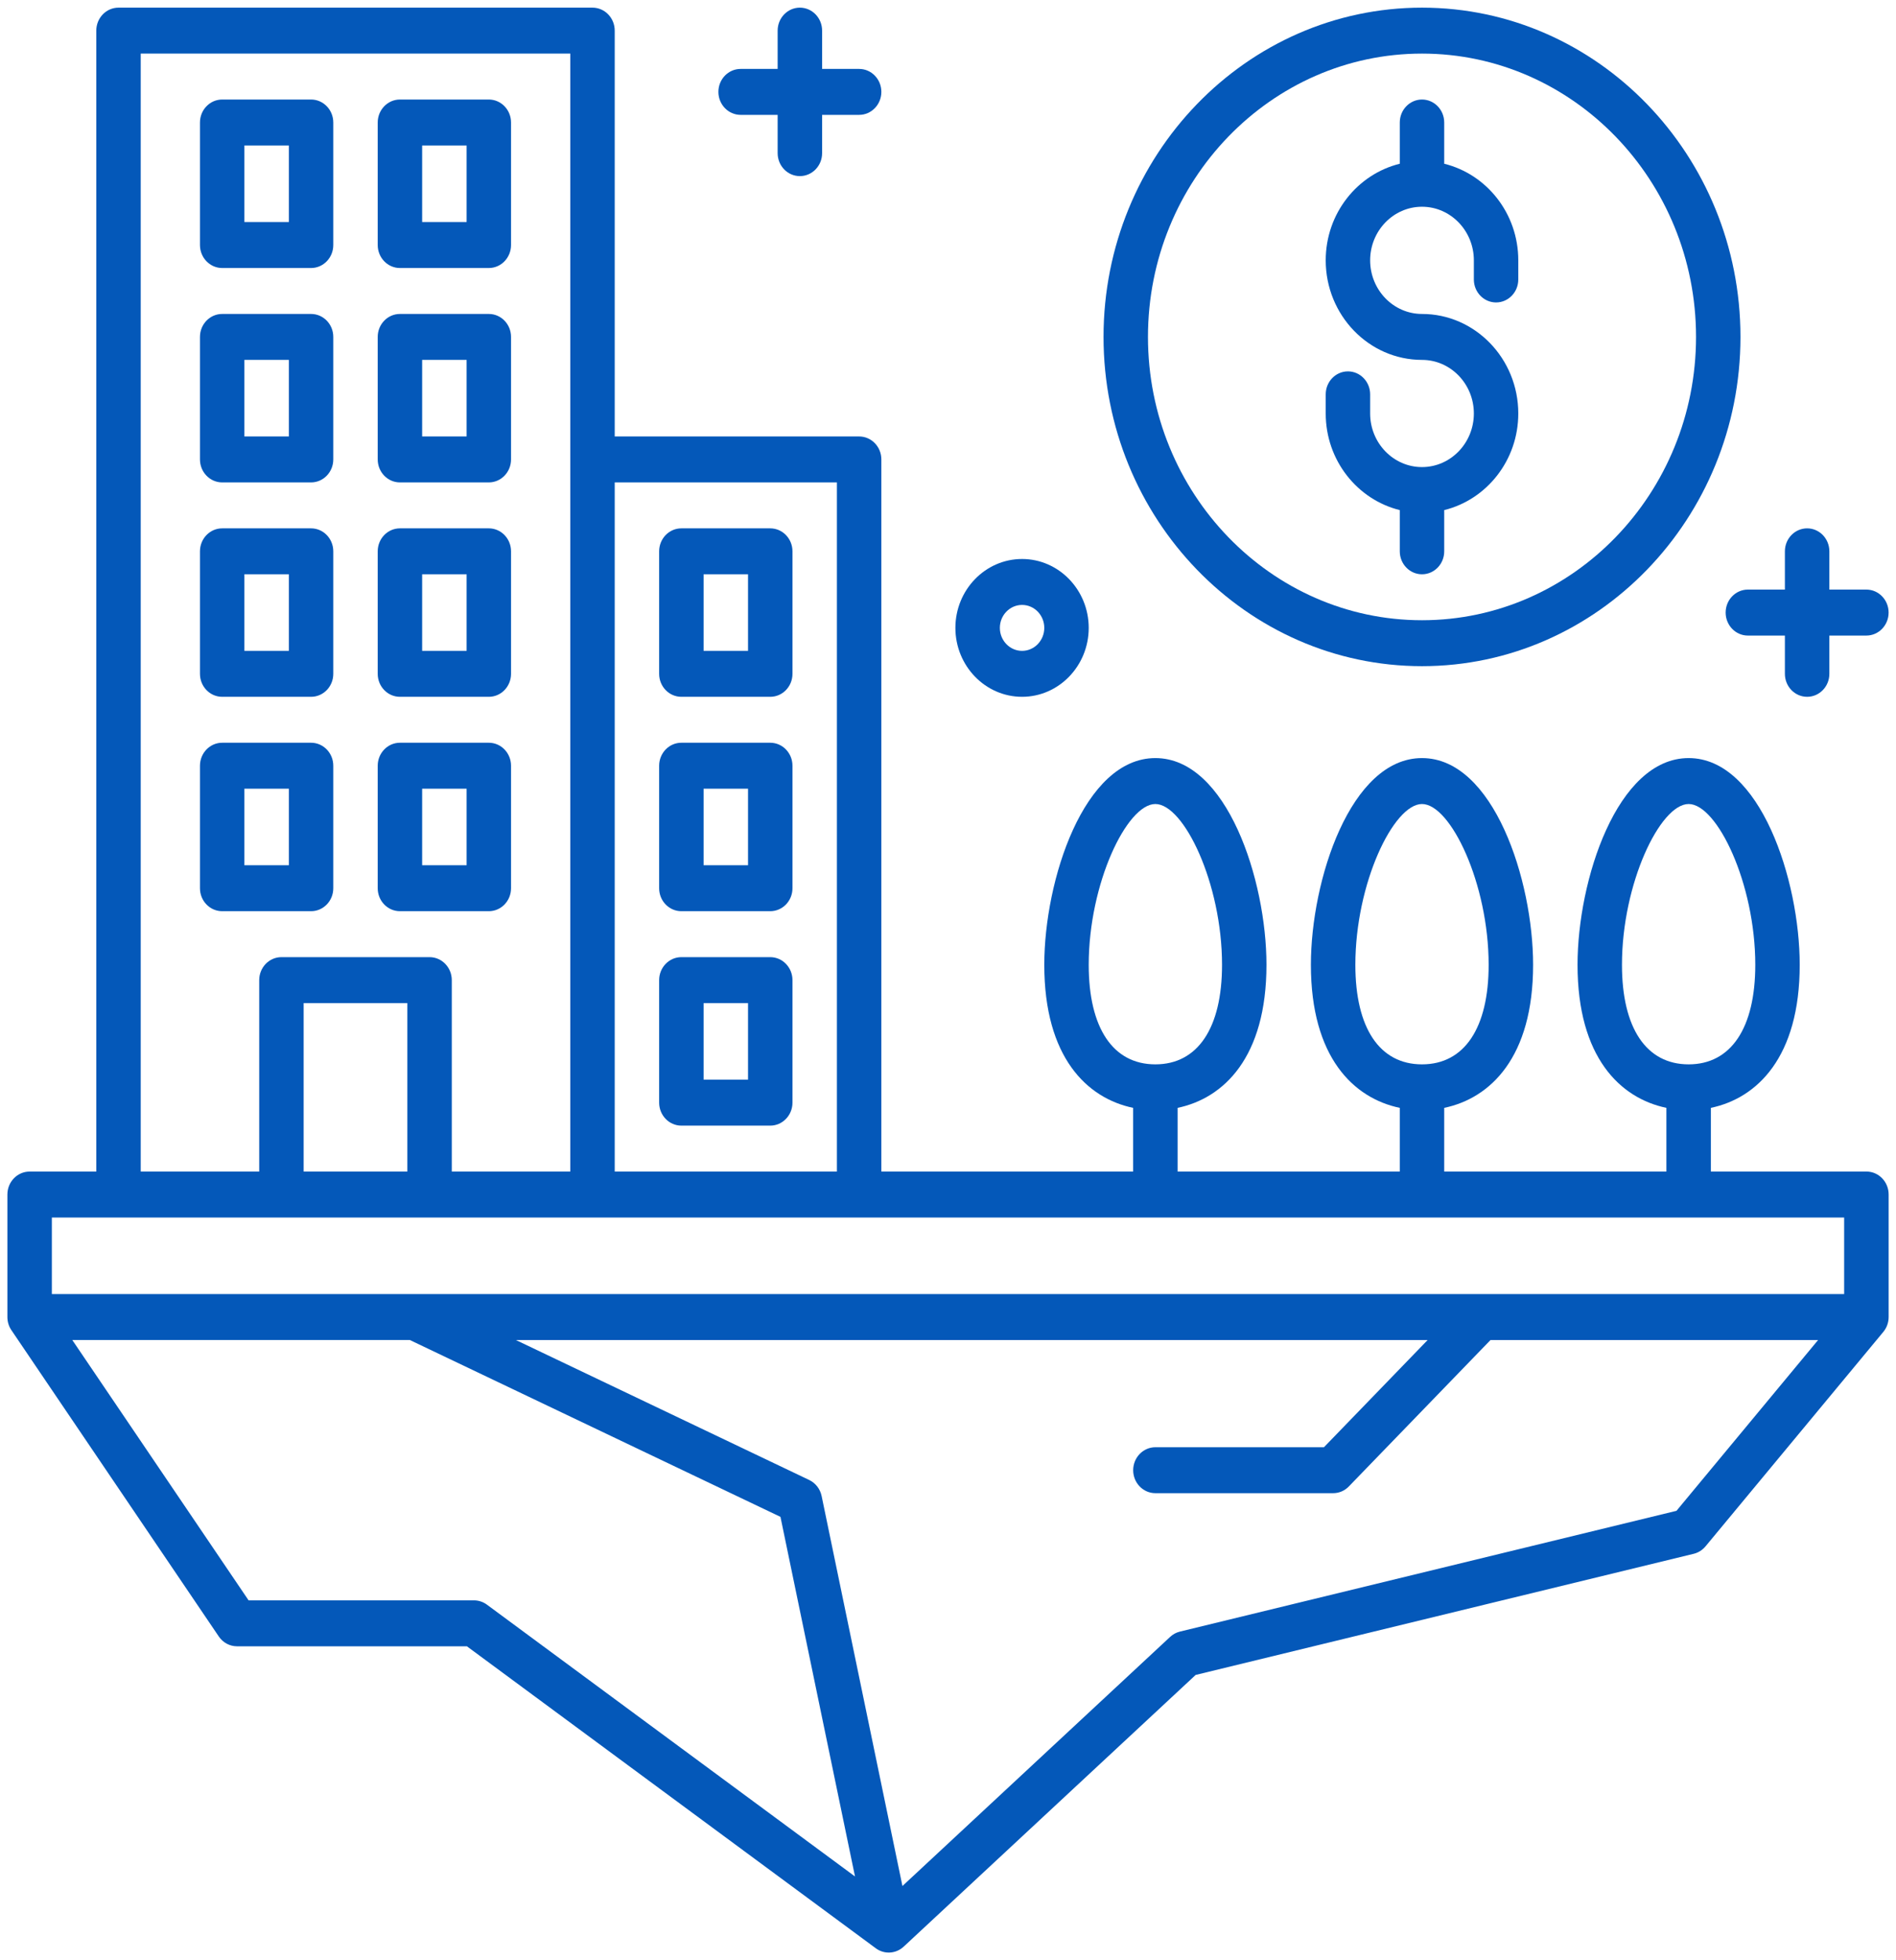 <svg xmlns="http://www.w3.org/2000/svg" width="60" height="62" viewBox="0 0 60 62" fill="none"><g clip-path="url(#clip0_1710_186)"><path d="M45 21.07C50.557 21.07 55.078 16.399 55.078 10.656C55.078 4.913 50.557 0.242 45 0.242C39.443 0.242 34.922 4.913 34.922 10.656C34.922 16.399 39.443 21.07 45 21.07ZM45 1.695C49.782 1.695 53.672 5.715 53.672 10.656C53.672 15.598 49.782 19.617 45 19.617C40.218 19.617 36.328 15.598 36.328 10.656C36.328 5.715 40.218 1.695 45 1.695Z" fill="#0458B9"></path><path d="M44.297 16.134V17.438C44.297 17.839 44.612 18.164 45 18.164C45.388 18.164 45.703 17.839 45.703 17.438V16.134C47.044 15.803 48.047 14.563 48.047 13.078C48.047 11.342 46.68 9.93 45 9.93C44.095 9.93 43.359 9.169 43.359 8.234C43.359 7.3 44.095 6.539 45 6.539C45.905 6.539 46.641 7.3 46.641 8.234V8.84C46.641 9.241 46.956 9.566 47.344 9.566C47.732 9.566 48.047 9.241 48.047 8.84V8.234C48.047 6.749 47.044 5.509 45.703 5.179V3.875C45.703 3.474 45.388 3.148 45 3.148C44.612 3.148 44.297 3.474 44.297 3.875V5.179C42.956 5.509 41.953 6.749 41.953 8.234C41.953 9.97 43.32 11.383 45 11.383C45.905 11.383 46.641 12.143 46.641 13.078C46.641 14.013 45.905 14.773 45 14.773C44.095 14.773 43.359 14.013 43.359 13.078V12.473C43.359 12.072 43.044 11.746 42.656 11.746C42.268 11.746 41.953 12.072 41.953 12.473V13.078C41.953 14.563 42.956 15.803 44.297 16.134Z" fill="#0458B9"></path><path d="M32.344 22.039C33.506 22.039 34.453 21.062 34.453 19.859C34.453 18.657 33.506 17.68 32.344 17.68C31.181 17.68 30.234 18.657 30.234 19.859C30.234 21.062 31.181 22.039 32.344 22.039ZM32.344 19.133C32.731 19.133 33.047 19.458 33.047 19.859C33.047 20.26 32.731 20.586 32.344 20.586C31.957 20.586 31.641 20.26 31.641 19.859C31.641 19.458 31.957 19.133 32.344 19.133Z" fill="#0458B9"></path><path d="M54.609 19.375C54.609 19.776 54.924 20.102 55.312 20.102H56.484V21.312C56.484 21.714 56.799 22.039 57.188 22.039C57.576 22.039 57.891 21.714 57.891 21.312V20.102H59.062C59.451 20.102 59.766 19.776 59.766 19.375C59.766 18.974 59.451 18.648 59.062 18.648H57.891V17.438C57.891 17.036 57.576 16.711 57.188 16.711C56.799 16.711 56.484 17.036 56.484 17.438V18.648H55.312C54.924 18.648 54.609 18.974 54.609 19.375Z" fill="#0458B9"></path><path d="M23.438 3.633H24.609V4.844C24.609 5.245 24.924 5.57 25.312 5.57C25.701 5.57 26.016 5.245 26.016 4.844V3.633H27.188C27.576 3.633 27.891 3.307 27.891 2.906C27.891 2.505 27.576 2.18 27.188 2.18H26.016V0.969C26.016 0.568 25.701 0.242 25.312 0.242C24.924 0.242 24.609 0.568 24.609 0.969V2.18H23.438C23.049 2.18 22.734 2.505 22.734 2.906C22.734 3.307 23.049 3.633 23.438 3.633Z" fill="#0458B9"></path><path d="M7.031 8.477H9.844C10.232 8.477 10.547 8.151 10.547 7.75V3.875C10.547 3.474 10.232 3.148 9.844 3.148H7.031C6.643 3.148 6.328 3.474 6.328 3.875V7.75C6.328 8.151 6.643 8.477 7.031 8.477ZM7.734 4.602H9.141V7.023H7.734V4.602Z" fill="#0458B9"></path><path d="M12.656 8.477H15.469C15.857 8.477 16.172 8.151 16.172 7.75V3.875C16.172 3.474 15.857 3.148 15.469 3.148H12.656C12.268 3.148 11.953 3.474 11.953 3.875V7.75C11.953 8.151 12.268 8.477 12.656 8.477ZM13.359 4.602H14.766V7.023H13.359V4.602Z" fill="#0458B9"></path><path d="M7.031 15.258H9.844C10.232 15.258 10.547 14.932 10.547 14.531V10.656C10.547 10.255 10.232 9.93 9.844 9.93H7.031C6.643 9.93 6.328 10.255 6.328 10.656V14.531C6.328 14.932 6.643 15.258 7.031 15.258ZM7.734 11.383H9.141V13.805H7.734V11.383Z" fill="#0458B9"></path><path d="M12.656 15.258H15.469C15.857 15.258 16.172 14.932 16.172 14.531V10.656C16.172 10.255 15.857 9.93 15.469 9.93H12.656C12.268 9.93 11.953 10.255 11.953 10.656V14.531C11.953 14.932 12.268 15.258 12.656 15.258ZM13.359 11.383H14.766V13.805H13.359V11.383Z" fill="#0458B9"></path><path d="M7.031 22.039H9.844C10.232 22.039 10.547 21.714 10.547 21.312V17.438C10.547 17.036 10.232 16.711 9.844 16.711H7.031C6.643 16.711 6.328 17.036 6.328 17.438V21.312C6.328 21.714 6.643 22.039 7.031 22.039ZM7.734 18.164H9.141V20.586H7.734V18.164Z" fill="#0458B9"></path><path d="M12.656 22.039H15.469C15.857 22.039 16.172 21.714 16.172 21.312V17.438C16.172 17.036 15.857 16.711 15.469 16.711H12.656C12.268 16.711 11.953 17.036 11.953 17.438V21.312C11.953 21.714 12.268 22.039 12.656 22.039ZM13.359 18.164H14.766V20.586H13.359V18.164Z" fill="#0458B9"></path><path d="M10.547 28.094V24.219C10.547 23.818 10.232 23.492 9.844 23.492H7.031C6.643 23.492 6.328 23.818 6.328 24.219V28.094C6.328 28.495 6.643 28.82 7.031 28.82H9.844C10.232 28.82 10.547 28.495 10.547 28.094ZM9.141 27.367H7.734V24.945H9.141V27.367Z" fill="#0458B9"></path><path d="M12.656 28.82H15.469C15.857 28.82 16.172 28.495 16.172 28.094V24.219C16.172 23.818 15.857 23.492 15.469 23.492H12.656C12.268 23.492 11.953 23.818 11.953 24.219V28.094C11.953 28.495 12.268 28.82 12.656 28.82ZM13.359 24.945H14.766V27.367H13.359V24.945Z" fill="#0458B9"></path><path d="M24.375 16.711H21.562C21.174 16.711 20.859 17.036 20.859 17.438V21.312C20.859 21.714 21.174 22.039 21.562 22.039H24.375C24.763 22.039 25.078 21.714 25.078 21.312V17.438C25.078 17.036 24.763 16.711 24.375 16.711ZM23.672 20.586H22.266V18.164H23.672V20.586Z" fill="#0458B9"></path><path d="M24.375 23.492H21.562C21.174 23.492 20.859 23.818 20.859 24.219V28.094C20.859 28.495 21.174 28.82 21.562 28.82H24.375C24.763 28.82 25.078 28.495 25.078 28.094V24.219C25.078 23.818 24.763 23.492 24.375 23.492ZM23.672 27.367H22.266V24.945H23.672V27.367Z" fill="#0458B9"></path><path d="M24.375 30.273H21.562C21.174 30.273 20.859 30.599 20.859 31V34.875C20.859 35.276 21.174 35.602 21.562 35.602H24.375C24.763 35.602 25.078 35.276 25.078 34.875V31C25.078 30.599 24.763 30.273 24.375 30.273ZM23.672 34.148H22.266V31.727H23.672V34.148Z" fill="#0458B9"></path><path d="M59.062 37.055H54.141V35.04C55.602 34.736 56.953 33.44 56.953 30.516C56.953 27.843 55.702 23.977 53.438 23.977C51.173 23.977 49.922 27.843 49.922 30.516C49.922 33.44 51.273 34.736 52.734 35.04V37.055H45.703V35.04C47.165 34.736 48.516 33.44 48.516 30.516C48.516 27.843 47.264 23.977 45 23.977C42.736 23.977 41.484 27.843 41.484 30.516C41.484 33.44 42.835 34.736 44.297 35.04V37.055H37.266V35.04C38.727 34.736 40.078 33.44 40.078 30.516C40.078 27.843 38.827 23.977 36.562 23.977C34.298 23.977 33.047 27.843 33.047 30.516C33.047 33.44 34.398 34.736 35.859 35.04V37.055H27.891V14.531C27.891 14.13 27.576 13.805 27.188 13.805H19.453V0.969C19.453 0.568 19.138 0.242 18.75 0.242H3.75C3.362 0.242 3.047 0.568 3.047 0.969V37.055H0.938C0.549 37.055 0.234 37.38 0.234 37.781V41.656C0.234 41.805 0.278 41.951 0.362 42.073L6.924 51.76C7.056 51.955 7.271 52.07 7.5 52.07H14.775L27.716 61.622C27.984 61.82 28.35 61.798 28.596 61.571L37.837 52.976L53.599 49.144C53.744 49.109 53.874 49.026 53.972 48.909L59.597 42.128C59.707 41.996 59.767 41.829 59.767 41.655V37.78C59.767 37.379 59.452 37.054 59.063 37.054L59.062 37.055ZM51.328 30.516C51.328 27.945 52.536 25.43 53.438 25.43C54.339 25.43 55.547 27.945 55.547 30.516C55.547 32.516 54.778 33.664 53.438 33.664C52.097 33.664 51.328 32.516 51.328 30.516ZM42.891 30.516C42.891 27.945 44.098 25.43 45 25.43C45.902 25.43 47.109 27.945 47.109 30.516C47.109 32.516 46.341 33.664 45 33.664C43.659 33.664 42.891 32.516 42.891 30.516ZM34.453 30.516C34.453 27.945 35.661 25.43 36.562 25.43C37.464 25.43 38.672 27.945 38.672 30.516C38.672 32.516 37.903 33.664 36.562 33.664C35.222 33.664 34.453 32.516 34.453 30.516ZM19.453 15.258H26.484V37.055H19.453V15.258ZM4.453 1.695H18.047V37.055H14.297V31C14.297 30.599 13.982 30.273 13.594 30.273H8.906C8.518 30.273 8.203 30.599 8.203 31V37.055H4.453V1.695ZM12.891 31.727V37.055H9.609V31.727H12.891ZM15.409 50.753C15.29 50.665 15.146 50.617 15 50.617H7.867L2.288 42.383H12.97L24.698 47.976L27.057 59.35L15.409 50.753ZM53.053 47.785L37.339 51.605C37.223 51.633 37.117 51.691 37.029 51.773L28.558 59.652L26.001 47.318C25.955 47.094 25.808 46.906 25.608 46.81L16.327 42.384H45.178L41.897 45.774H36.563C36.175 45.774 35.86 46.1 35.86 46.501C35.86 46.902 36.175 47.227 36.563 47.227H42.188C42.375 47.227 42.554 47.151 42.685 47.014L47.167 42.384H57.534L53.053 47.785ZM58.359 40.93H1.641V38.508H58.359V40.93Z" fill="#0458B9"></path></g><defs><clipPath id="clip0_1710_186"><rect width="60" height="62" fill="white"></rect></clipPath></defs></svg>